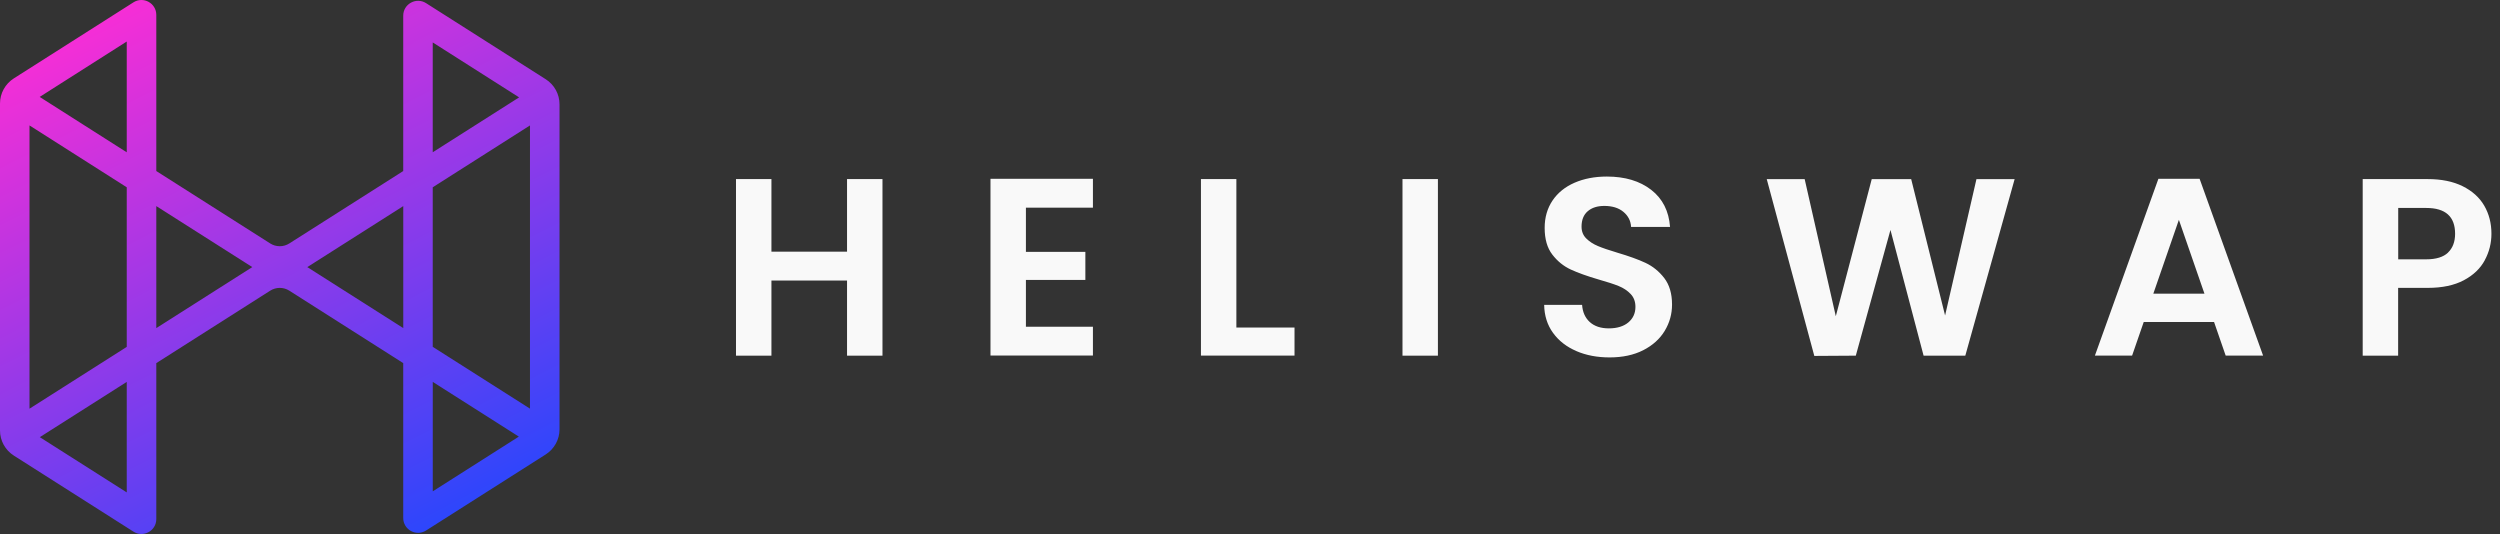 <svg width="206" height="44" viewBox="0 0 206 44" fill="none" xmlns="http://www.w3.org/2000/svg">
<rect x="0" y="0" width="206" height="44" fill="#333333" stroke="none"/>
<path fill-rule="evenodd" clip-rule="evenodd" d="M129.898 28.929C129.085 28.583 128.443 28.083 127.97 27.43C127.496 26.778 127.254 26.006 127.239 25.119H130.364C130.405 25.715 130.617 26.189 130.997 26.536C131.378 26.882 131.904 27.058 132.571 27.058C133.238 27.058 133.787 26.893 134.174 26.569C134.562 26.241 134.76 25.816 134.76 25.287C134.76 24.854 134.629 24.5 134.364 24.224C134.1 23.948 133.772 23.728 133.376 23.568C132.981 23.407 132.433 23.232 131.739 23.034C130.796 22.759 130.028 22.483 129.435 22.21C128.846 21.938 128.339 21.532 127.914 20.98C127.489 20.432 127.28 19.697 127.28 18.78C127.28 17.919 127.496 17.169 127.925 16.528C128.354 15.89 128.962 15.398 129.737 15.059C130.517 14.72 131.404 14.548 132.403 14.548C133.902 14.548 135.121 14.914 136.061 15.644C137.001 16.375 137.515 17.393 137.612 18.698H134.402C134.372 18.198 134.163 17.785 133.768 17.456C133.373 17.128 132.847 16.968 132.194 16.968C131.624 16.968 131.169 17.113 130.83 17.404C130.49 17.695 130.319 18.12 130.319 18.676C130.319 19.064 130.446 19.388 130.703 19.645C130.96 19.902 131.281 20.111 131.661 20.271C132.042 20.432 132.582 20.615 133.276 20.823C134.219 21.103 134.991 21.379 135.587 21.659C136.184 21.938 136.699 22.352 137.131 22.908C137.56 23.463 137.776 24.194 137.776 25.096C137.776 25.876 137.575 26.595 137.172 27.263C136.769 27.93 136.18 28.46 135.401 28.858C134.622 29.254 133.697 29.451 132.631 29.451C131.616 29.451 130.703 29.28 129.89 28.929H129.898ZM84.535 20.756V17.11H90.057V14.735H81.616V29.298H90.057V26.923H84.535V23.068H89.434V20.756H84.535ZM72.716 29.306V14.757H69.796V20.738H63.566V14.757H60.646V29.306H63.566V23.117H69.796V29.306H72.716ZM101.877 26.991H106.668V29.302H98.958V14.757H101.877V26.991ZM118.484 29.306V14.757H115.565V29.306H118.484ZM166.005 14.761L166.006 14.757V14.761H166.005ZM166.005 14.761L161.941 29.306H158.504L155.774 18.948L152.918 29.306L149.499 29.328L145.58 14.761H148.705L151.27 26.058L154.231 14.761H157.482L160.275 25.995L162.859 14.761H166.005ZM182.438 26.532H176.643L175.685 29.302H172.62L177.851 14.735H181.248L186.479 29.302H183.396L182.438 26.532ZM181.647 24.198L179.54 18.113L177.434 24.198H181.643H181.647ZM203.016 23.094C203.803 22.677 204.377 22.128 204.746 21.446H204.742C205.111 20.764 205.294 20.037 205.294 19.257C205.294 18.396 205.096 17.628 204.701 16.946C204.306 16.267 203.709 15.734 202.919 15.342C202.128 14.951 201.17 14.757 200.044 14.757H194.686V29.306H197.606V23.721H200.044C201.241 23.721 202.229 23.512 203.016 23.094ZM202.3 19.261C202.3 19.925 202.102 20.443 201.715 20.812L201.718 20.816C201.327 21.185 200.73 21.368 199.925 21.368H197.613V17.136H199.925C201.509 17.136 202.3 17.844 202.3 19.261Z" fill="#F9F9F9"/>
<path d="M33.226 1.297V14.094L23.841 20.059C23.36 20.365 22.745 20.365 22.264 20.059L12.879 14.094V1.226C12.879 0.26 11.812 -0.325 10.996 0.193L1.137 6.461C0.429 6.912 0 7.691 0 8.53V35.47C0 36.309 0.429 37.088 1.137 37.539L10.996 43.807C11.812 44.325 12.879 43.74 12.879 42.774V29.921L22.264 23.952C22.745 23.646 23.36 23.646 23.841 23.952L33.226 29.921V42.681C33.226 43.647 34.292 44.232 35.109 43.714L44.967 37.446C45.676 36.995 46.104 36.215 46.104 35.376V8.597C46.104 7.759 45.676 6.979 44.967 6.528L35.109 0.26C34.292 -0.258 33.226 0.327 33.226 1.293V1.297ZM43.67 33.672L35.657 28.579V15.432L43.67 10.335V33.672ZM35.657 3.497L42.775 8.023L35.657 12.546V3.497ZM10.444 3.426V12.55L3.27 7.986L10.444 3.422V3.426ZM10.444 28.583L2.431 33.676V10.335L10.444 15.432V28.579V28.583ZM10.444 40.574L3.281 36.022L10.444 31.469V40.578V40.574ZM12.879 27.035V16.983L20.787 22.009L12.879 27.035ZM25.321 22.009L33.229 16.983V27.035L25.321 22.009ZM35.66 40.485V31.469L42.752 35.977L35.66 40.485Z" fill="url(#paint0_linear_288_280)"/>
<defs>
<linearGradient id="paint0_linear_288_280" x1="11.726" y1="-0.187" x2="34.307" y2="44.124" gradientUnits="userSpaceOnUse">
<stop stop-color="#F62ED6"/>
<stop offset="1" stop-color="#2D46FC"/>
</linearGradient>
</defs>
</svg>
